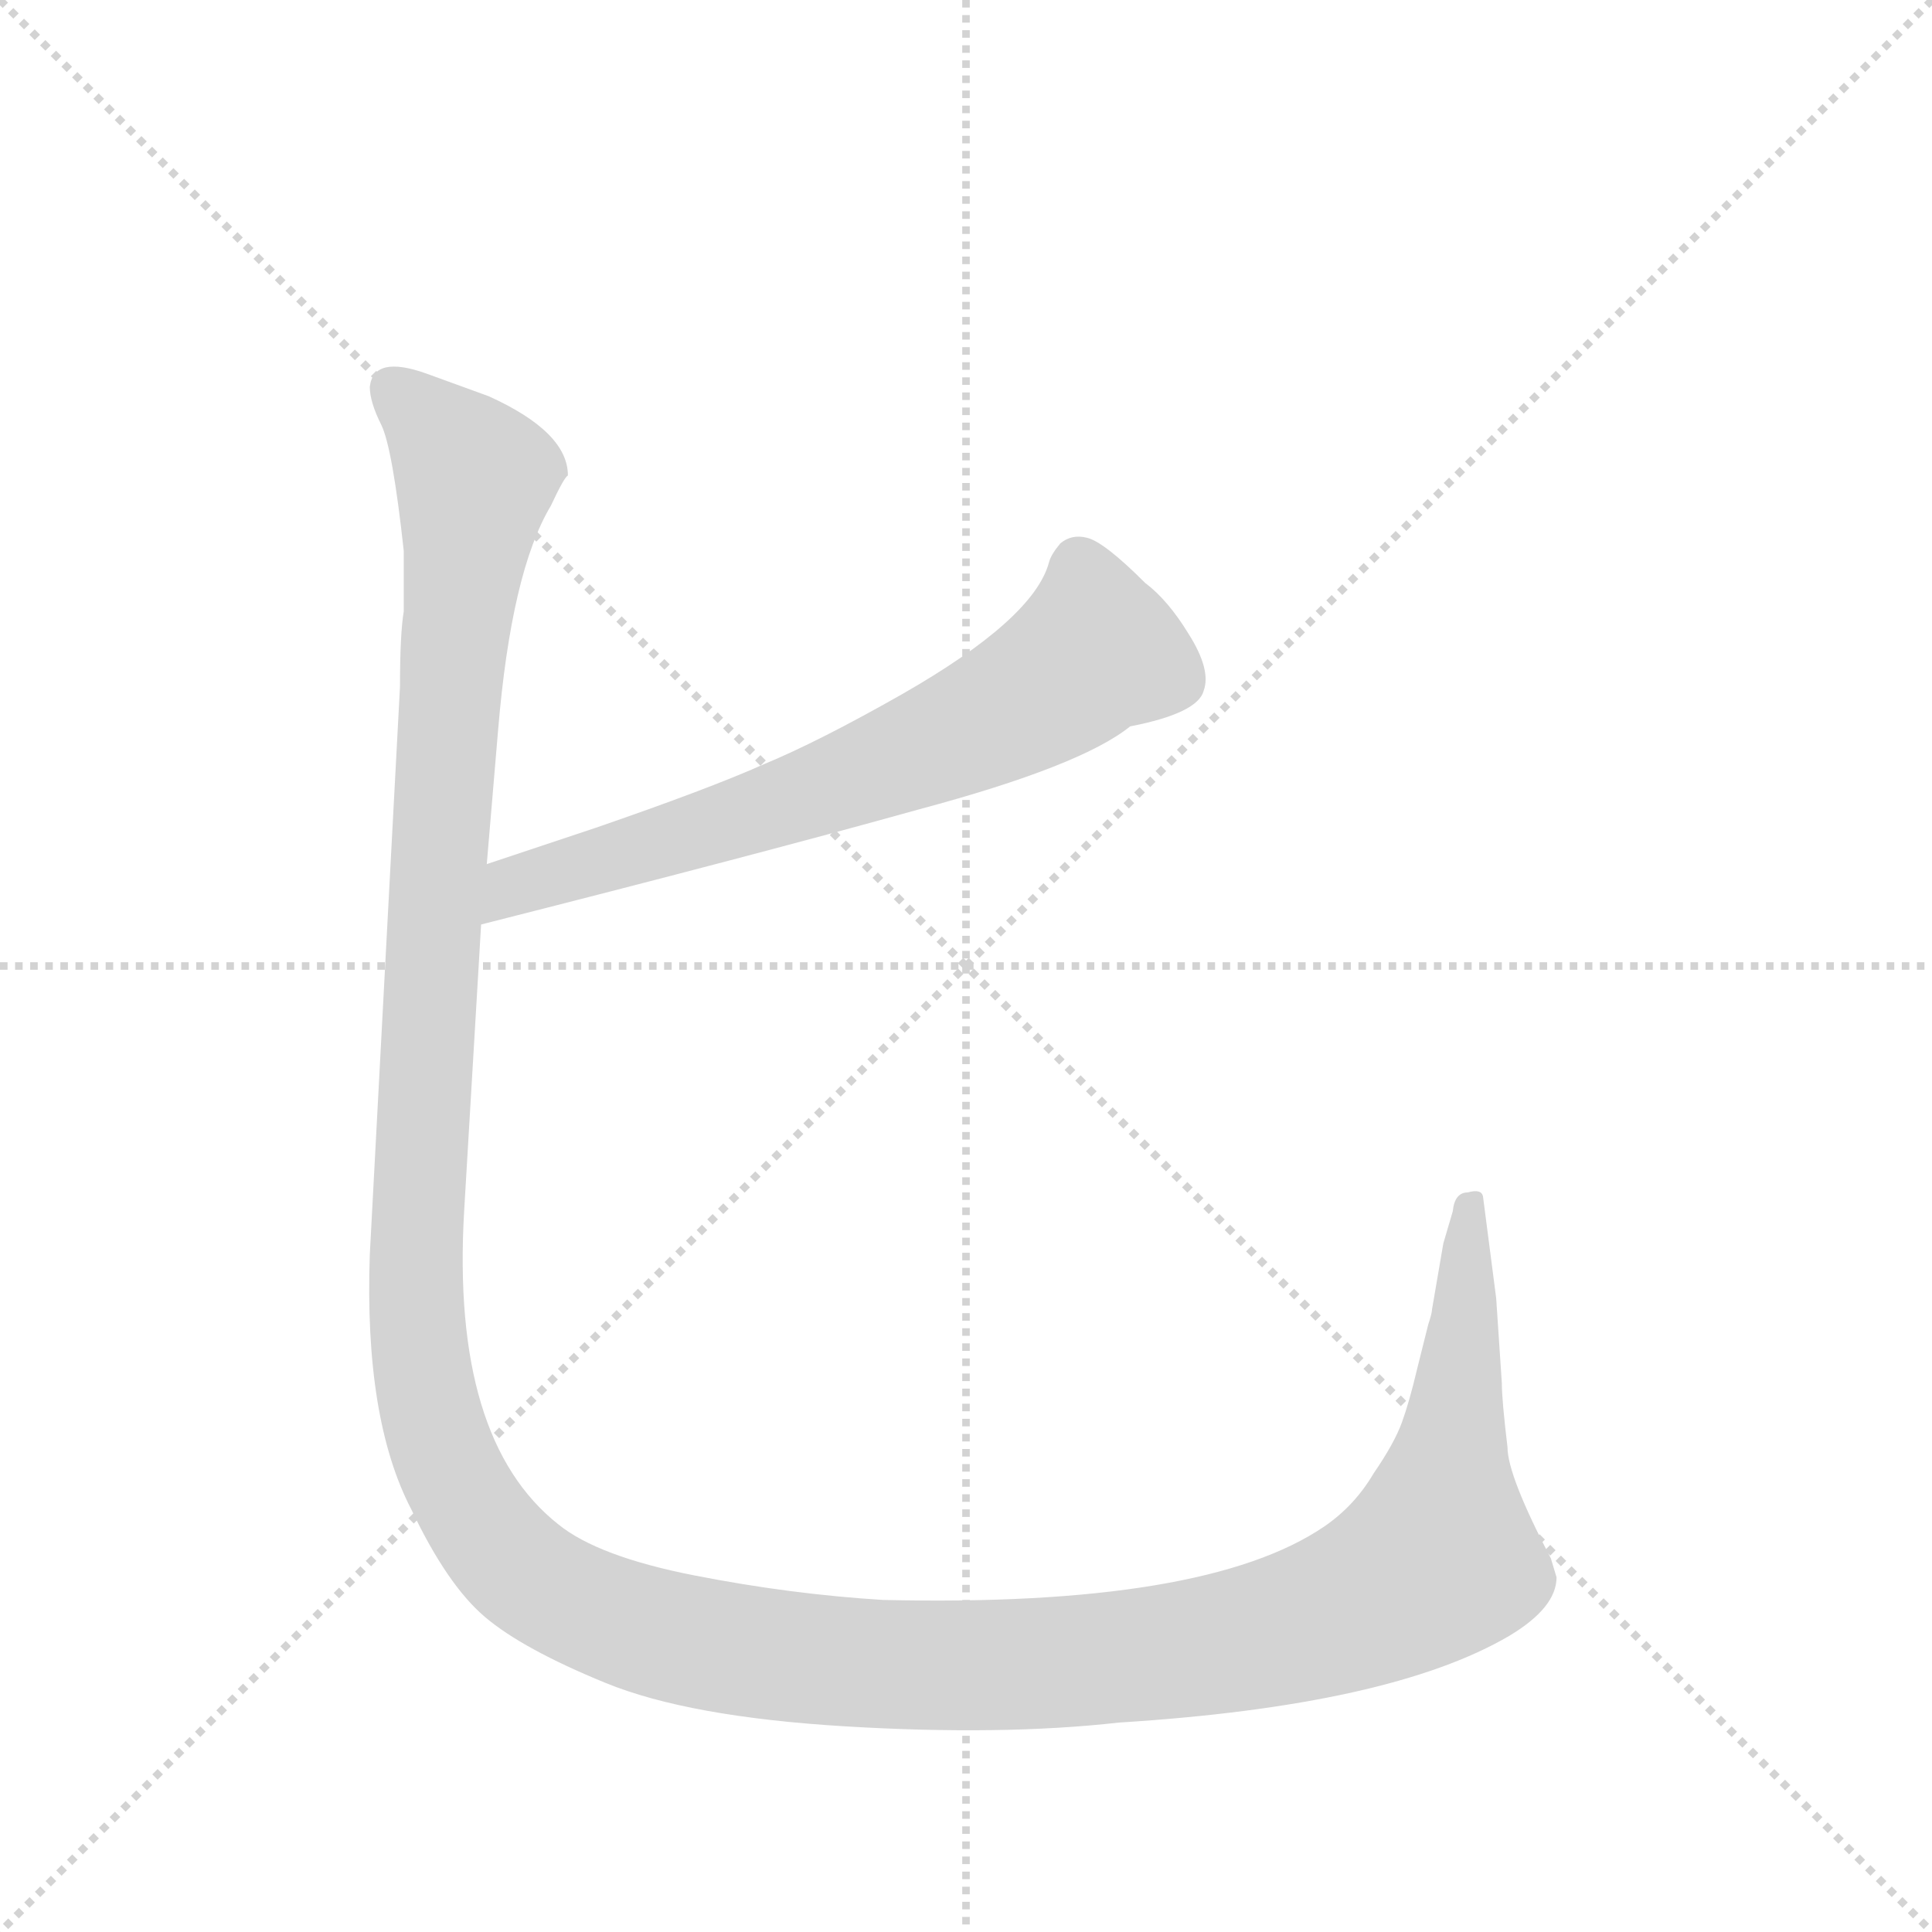 <svg version="1.1" viewBox="0 0 1024 1024" xmlns="http://www.w3.org/2000/svg">
  <g stroke="lightgray" stroke-dasharray="1,1" stroke-width="1" transform="scale(4, 4)">
    <line x1="0" y1="0" x2="256" y2="256"></line>
    <line x1="256" y1="0" x2="0" y2="256"></line>
    <line x1="128" y1="0" x2="128" y2="256"></line>
    <line x1="0" y1="128" x2="256" y2="128"></line>
  </g>
  <g transform="scale(1, -1) translate(0, -848)">
    <style type="text/css">
      
        @keyframes keyframes0 {
          from {
            stroke: blue;
            stroke-dashoffset: 652;
            stroke-width: 128;
          }
          68% {
            animation-timing-function: step-end;
            stroke: blue;
            stroke-dashoffset: 0;
            stroke-width: 128;
          }
          to {
            stroke: black;
            stroke-width: 1024;
          }
        }
        #make-me-a-hanzi-animation-0 {
          animation: keyframes0 0.781s both;
          animation-delay: 0s;
          animation-timing-function: linear;
        }
      
        @keyframes keyframes1 {
          from {
            stroke: blue;
            stroke-dashoffset: 1603;
            stroke-width: 128;
          }
          84% {
            animation-timing-function: step-end;
            stroke: blue;
            stroke-dashoffset: 0;
            stroke-width: 128;
          }
          to {
            stroke: black;
            stroke-width: 1024;
          }
        }
        #make-me-a-hanzi-animation-1 {
          animation: keyframes1 1.555s both;
          animation-delay: 0.781s;
          animation-timing-function: linear;
        }
      
    </style>
    
      <path d="M 255 358 Q 401 395 487 419 Q 573 442 599 463 Q 635 470 638 482 Q 642 493 630 512 Q 619 530 607 539 Q 585 561 576 563 Q 568 565 562 560 Q 557 554 556 550 Q 548 520 478 480 Q 434 455 405 443 Q 376 430 315 409 L 258 390 C 230 381 226 351 255 358 Z" fill="lightgray"></path>
    
      <path d="M 212 484 L 196 183 Q 193 96 218 48 Q 237 8 257 -9 Q 277 -26 321 -44 Q 365 -62 448 -67 Q 531 -72 593 -65 Q 737 -56 800 -19 Q 825 -4 825 12 L 822 22 Q 799 66 799 81 Q 796 106 796 115 L 793 160 L 786 214 Q 785 218 778 216 Q 771 216 770 206 L 765 189 L 759 154 Q 759 152 757 146 L 751 122 Q 747 105 743 94 Q 739 83 728 67 Q 718 50 702 39 Q 639 -4 468 0 Q 419 3 368 13 Q 317 23 296 40 Q 239 85 246 206 L 255 358 L 258 390 L 264 461 Q 271 545 292 580 Q 299 595 301 596 Q 301 619 259 638 L 226 650 Q 198 660 196 643 Q 196 635 202 623 Q 208 611 214 556 L 214 524 Q 212 512 212 484 Z" fill="lightgray"></path>
    
    
      <clipPath id="make-me-a-hanzi-clip-0">
        <path d="M 255 358 Q 401 395 487 419 Q 573 442 599 463 Q 635 470 638 482 Q 642 493 630 512 Q 619 530 607 539 Q 585 561 576 563 Q 568 565 562 560 Q 557 554 556 550 Q 548 520 478 480 Q 434 455 405 443 Q 376 430 315 409 L 258 390 C 230 381 226 351 255 358 Z"></path>
      </clipPath>
      <path clip-path="url(#make-me-a-hanzi-clip-0)" d="M 572 547 L 580 503 L 538 473 L 424 425 L 273 379 L 264 363" fill="none" id="make-me-a-hanzi-animation-0" stroke-dasharray="524 1048" stroke-linecap="round"></path>
    
      <clipPath id="make-me-a-hanzi-clip-1">
        <path d="M 212 484 L 196 183 Q 193 96 218 48 Q 237 8 257 -9 Q 277 -26 321 -44 Q 365 -62 448 -67 Q 531 -72 593 -65 Q 737 -56 800 -19 Q 825 -4 825 12 L 822 22 Q 799 66 799 81 Q 796 106 796 115 L 793 160 L 786 214 Q 785 218 778 216 Q 771 216 770 206 L 765 189 L 759 154 Q 759 152 757 146 L 751 122 Q 747 105 743 94 Q 739 83 728 67 Q 718 50 702 39 Q 639 -4 468 0 Q 419 3 368 13 Q 317 23 296 40 Q 239 85 246 206 L 255 358 L 258 390 L 264 461 Q 271 545 292 580 Q 299 595 301 596 Q 301 619 259 638 L 226 650 Q 198 660 196 643 Q 196 635 202 623 Q 208 611 214 556 L 214 524 Q 212 512 212 484 Z"></path>
      </clipPath>
      <path clip-path="url(#make-me-a-hanzi-clip-1)" d="M 209 641 L 252 594 L 232 396 L 221 139 L 232 85 L 246 53 L 288 7 L 357 -20 L 489 -35 L 620 -28 L 714 -5 L 762 22 L 780 206" fill="none" id="make-me-a-hanzi-animation-1" stroke-dasharray="1475 2950" stroke-linecap="round"></path>
    
  </g>
</svg>